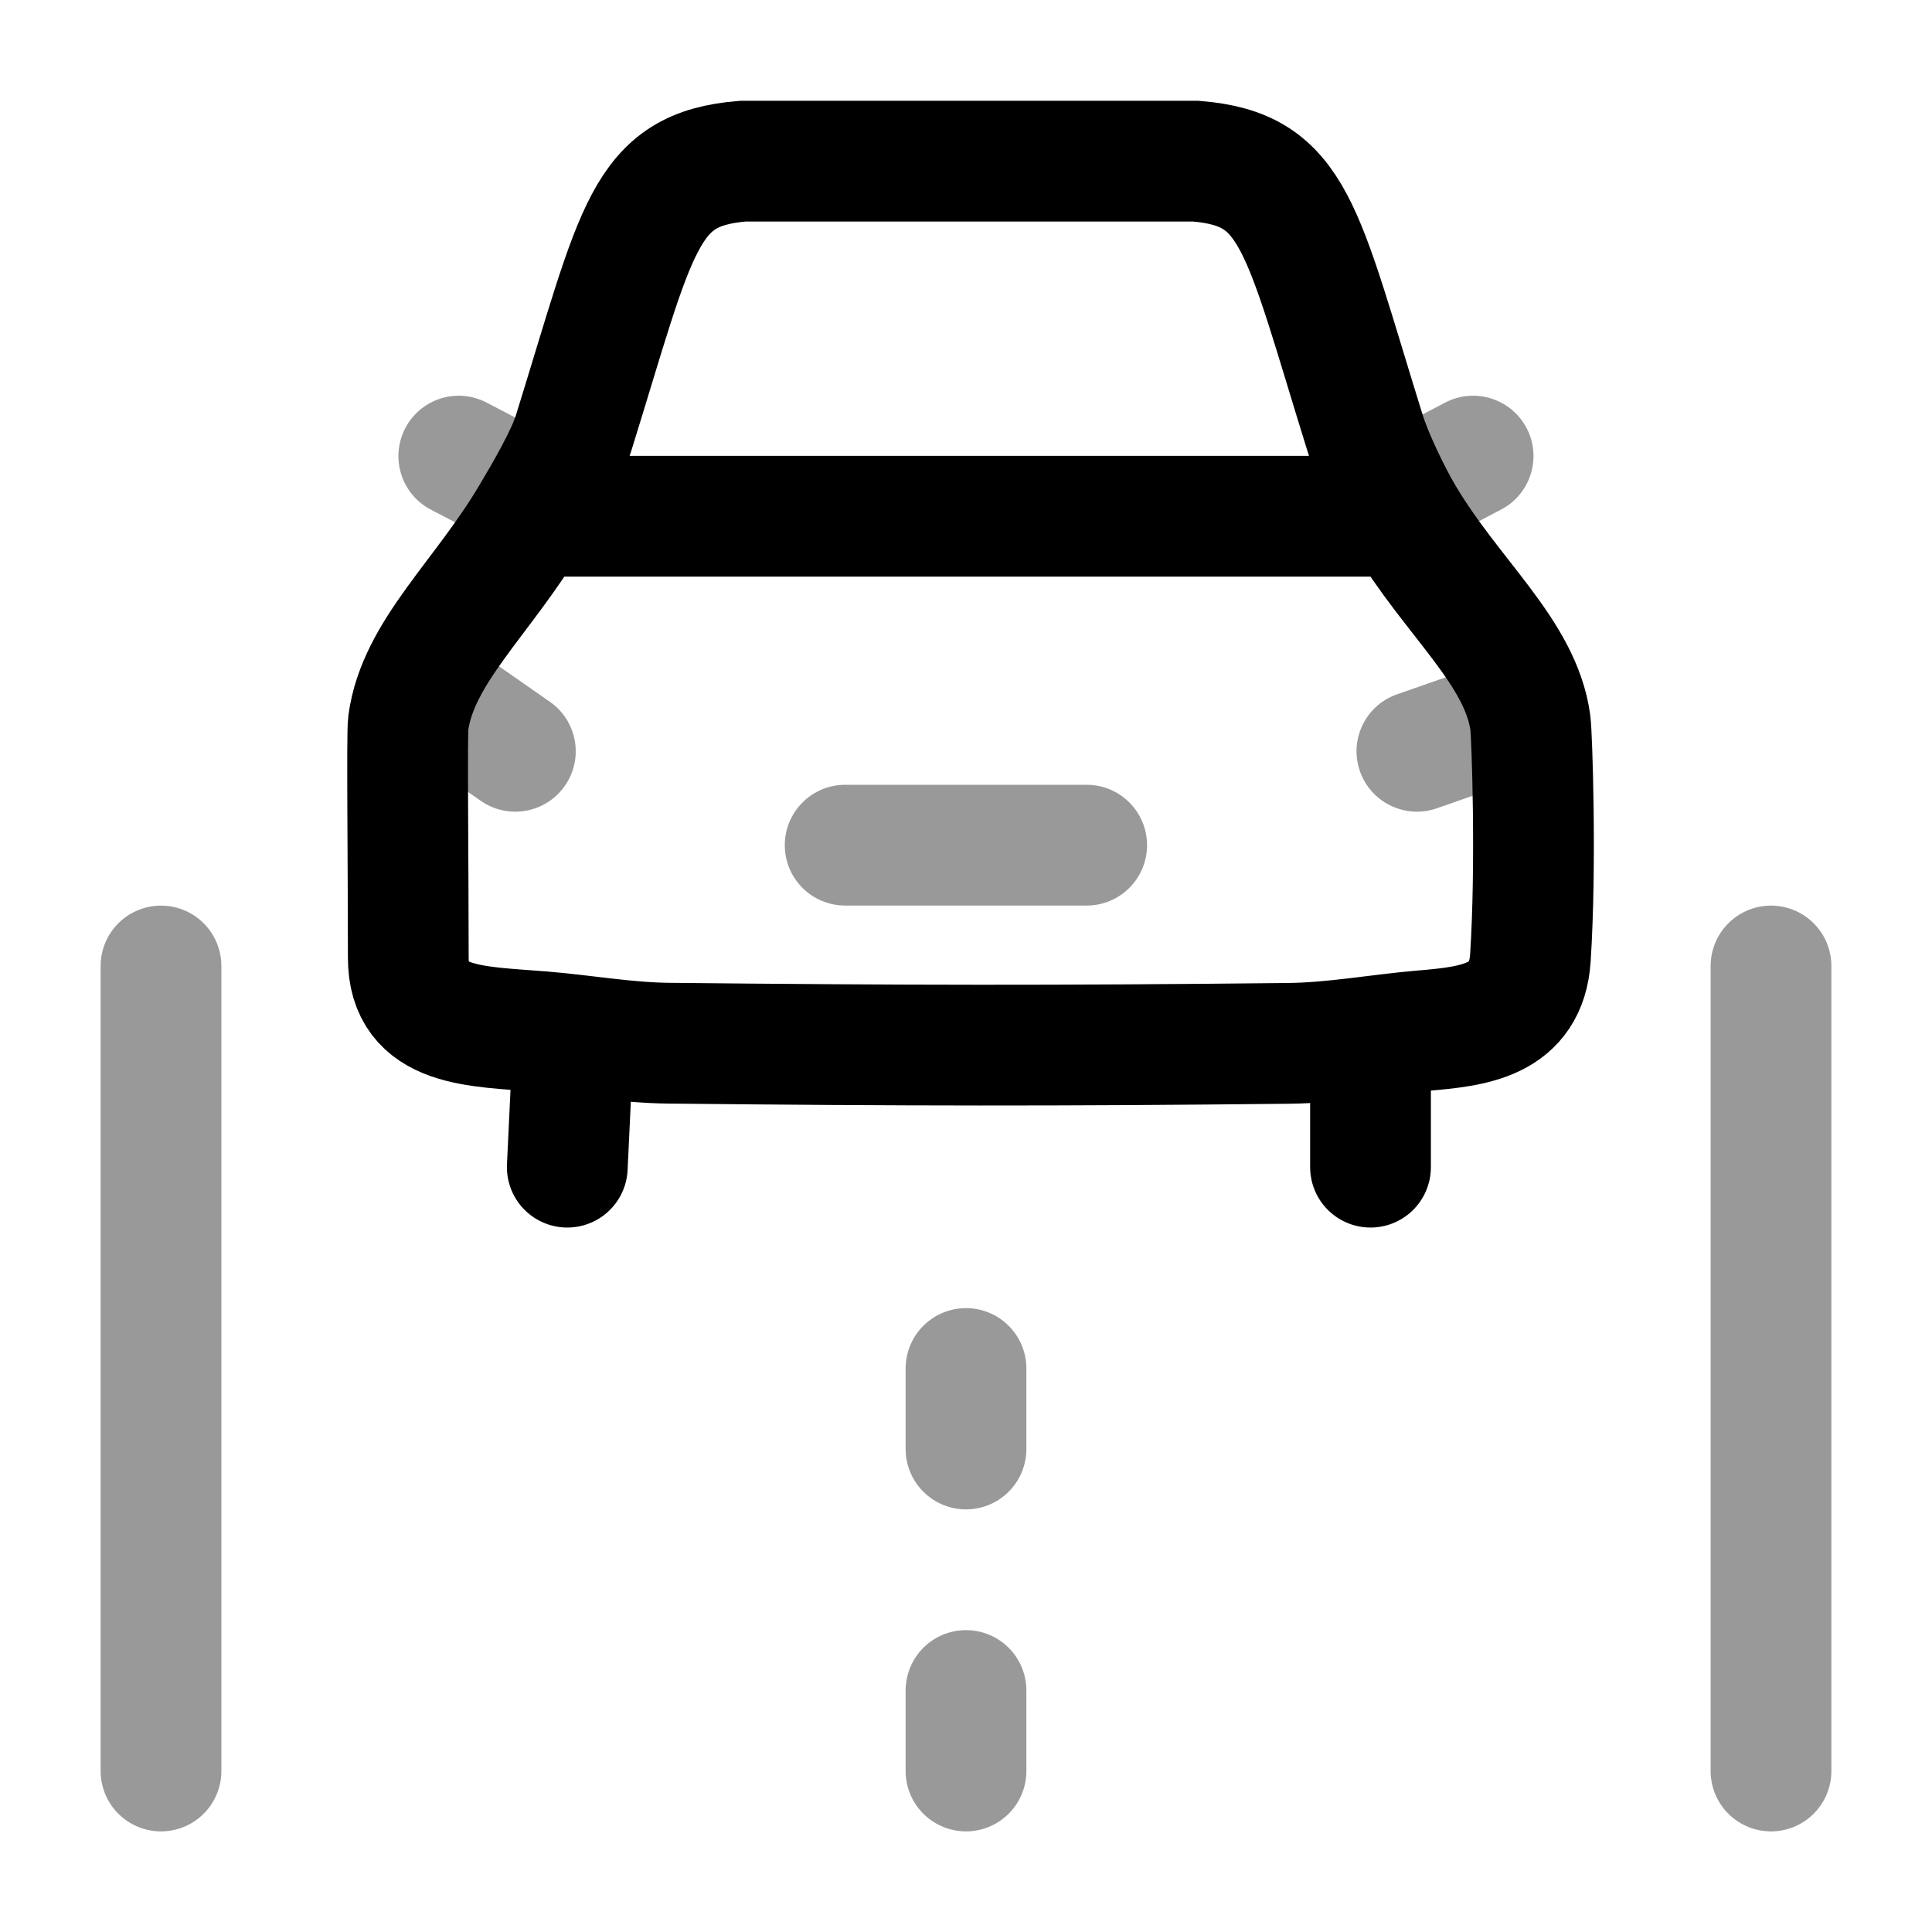 <svg width="24" height="24" viewBox="0 0 24 24" fill="none" xmlns="http://www.w3.org/2000/svg">
<path opacity="0.4" d="M2 22V12" stroke="currentColor" stroke-width="1.5" stroke-linecap="round" stroke-linejoin="round"/>
<path opacity="0.4" d="M22 22V12" stroke="currentColor" stroke-width="1.5" stroke-linecap="round" stroke-linejoin="round"/>
<path opacity="0.4" d="M12 22V21" stroke="currentColor" stroke-width="1.5" stroke-linecap="round" stroke-linejoin="round"/>
<path opacity="0.4" d="M12 18V17" stroke="currentColor" stroke-width="1.5" stroke-linecap="round" stroke-linejoin="round"/>
<path opacity="0.4" d="M5.781 7.985C5.441 7.748 4.974 7.831 4.737 8.17C4.499 8.51 4.583 8.977 4.922 9.215L5.781 7.985ZM5.972 9.948C6.312 10.185 6.779 10.102 7.017 9.762C7.254 9.422 7.171 8.955 6.831 8.718L5.972 9.948ZM18.899 9.674C19.29 9.538 19.496 9.11 19.36 8.719C19.223 8.328 18.796 8.122 18.404 8.258L18.899 9.674ZM17.355 8.625C16.963 8.761 16.757 9.189 16.893 9.58C17.03 9.971 17.458 10.177 17.849 10.041L17.355 8.625ZM4.922 9.215L5.972 9.948L6.831 8.718L5.781 7.985L4.922 9.215ZM18.404 8.258L17.355 8.625L17.849 10.041L18.899 9.674L18.404 8.258Z" fill="currentColor"/>
<path opacity="0.4" d="M13.499 11.249C13.913 11.249 14.249 10.914 14.249 10.499C14.249 10.085 13.913 9.749 13.499 9.749V11.249ZM10.499 9.749C10.085 9.749 9.749 10.085 9.749 10.499C9.749 10.914 10.085 11.249 10.499 11.249V9.749ZM17.251 5.368C16.884 5.56 16.743 6.014 16.935 6.381C17.127 6.748 17.58 6.889 17.947 6.697L17.251 5.368ZM18.647 6.33C19.014 6.138 19.156 5.685 18.964 5.318C18.771 4.951 18.318 4.809 17.951 5.002L18.647 6.33ZM6.051 6.697C6.418 6.889 6.871 6.748 7.064 6.381C7.256 6.014 7.114 5.56 6.747 5.368L6.051 6.697ZM6.047 5.002C5.68 4.809 5.227 4.951 5.035 5.318C4.843 5.685 4.984 6.138 5.351 6.33L6.047 5.002ZM17.947 6.697L18.647 6.33L17.951 5.002L17.251 5.368L17.947 6.697ZM6.747 5.368L6.047 5.002L5.351 6.33L6.051 6.697L6.747 5.368ZM10.499 11.249H13.499V9.749H10.499V11.249Z" fill="currentColor"/>
<path d="M6.598 6.413C6.758 6.145 7.034 5.675 7.125 5.381C7.924 2.811 7.995 2.103 9.228 2.002H14.855C16.089 2.103 16.159 2.811 16.958 5.381C17.05 5.675 17.276 6.145 17.435 6.413M6.598 6.413C5.994 7.433 5.192 8.1 5.072 8.98C5.053 9.125 5.072 10.732 5.072 11.898C5.072 12.774 5.916 12.748 6.738 12.816C7.261 12.859 7.784 12.954 8.309 12.959C11.214 12.989 13.136 12.992 16.01 12.961C16.566 12.955 17.126 12.85 17.68 12.803C18.306 12.75 18.96 12.68 19.011 11.898C19.087 10.733 19.03 9.125 19.011 8.98C18.891 8.1 18.04 7.433 17.435 6.413M6.598 6.413H17.435M7.125 12.855L7.047 14.499M17.025 12.876V14.499" stroke="currentColor" stroke-width="1.5" stroke-linecap="round"/>
</svg>
